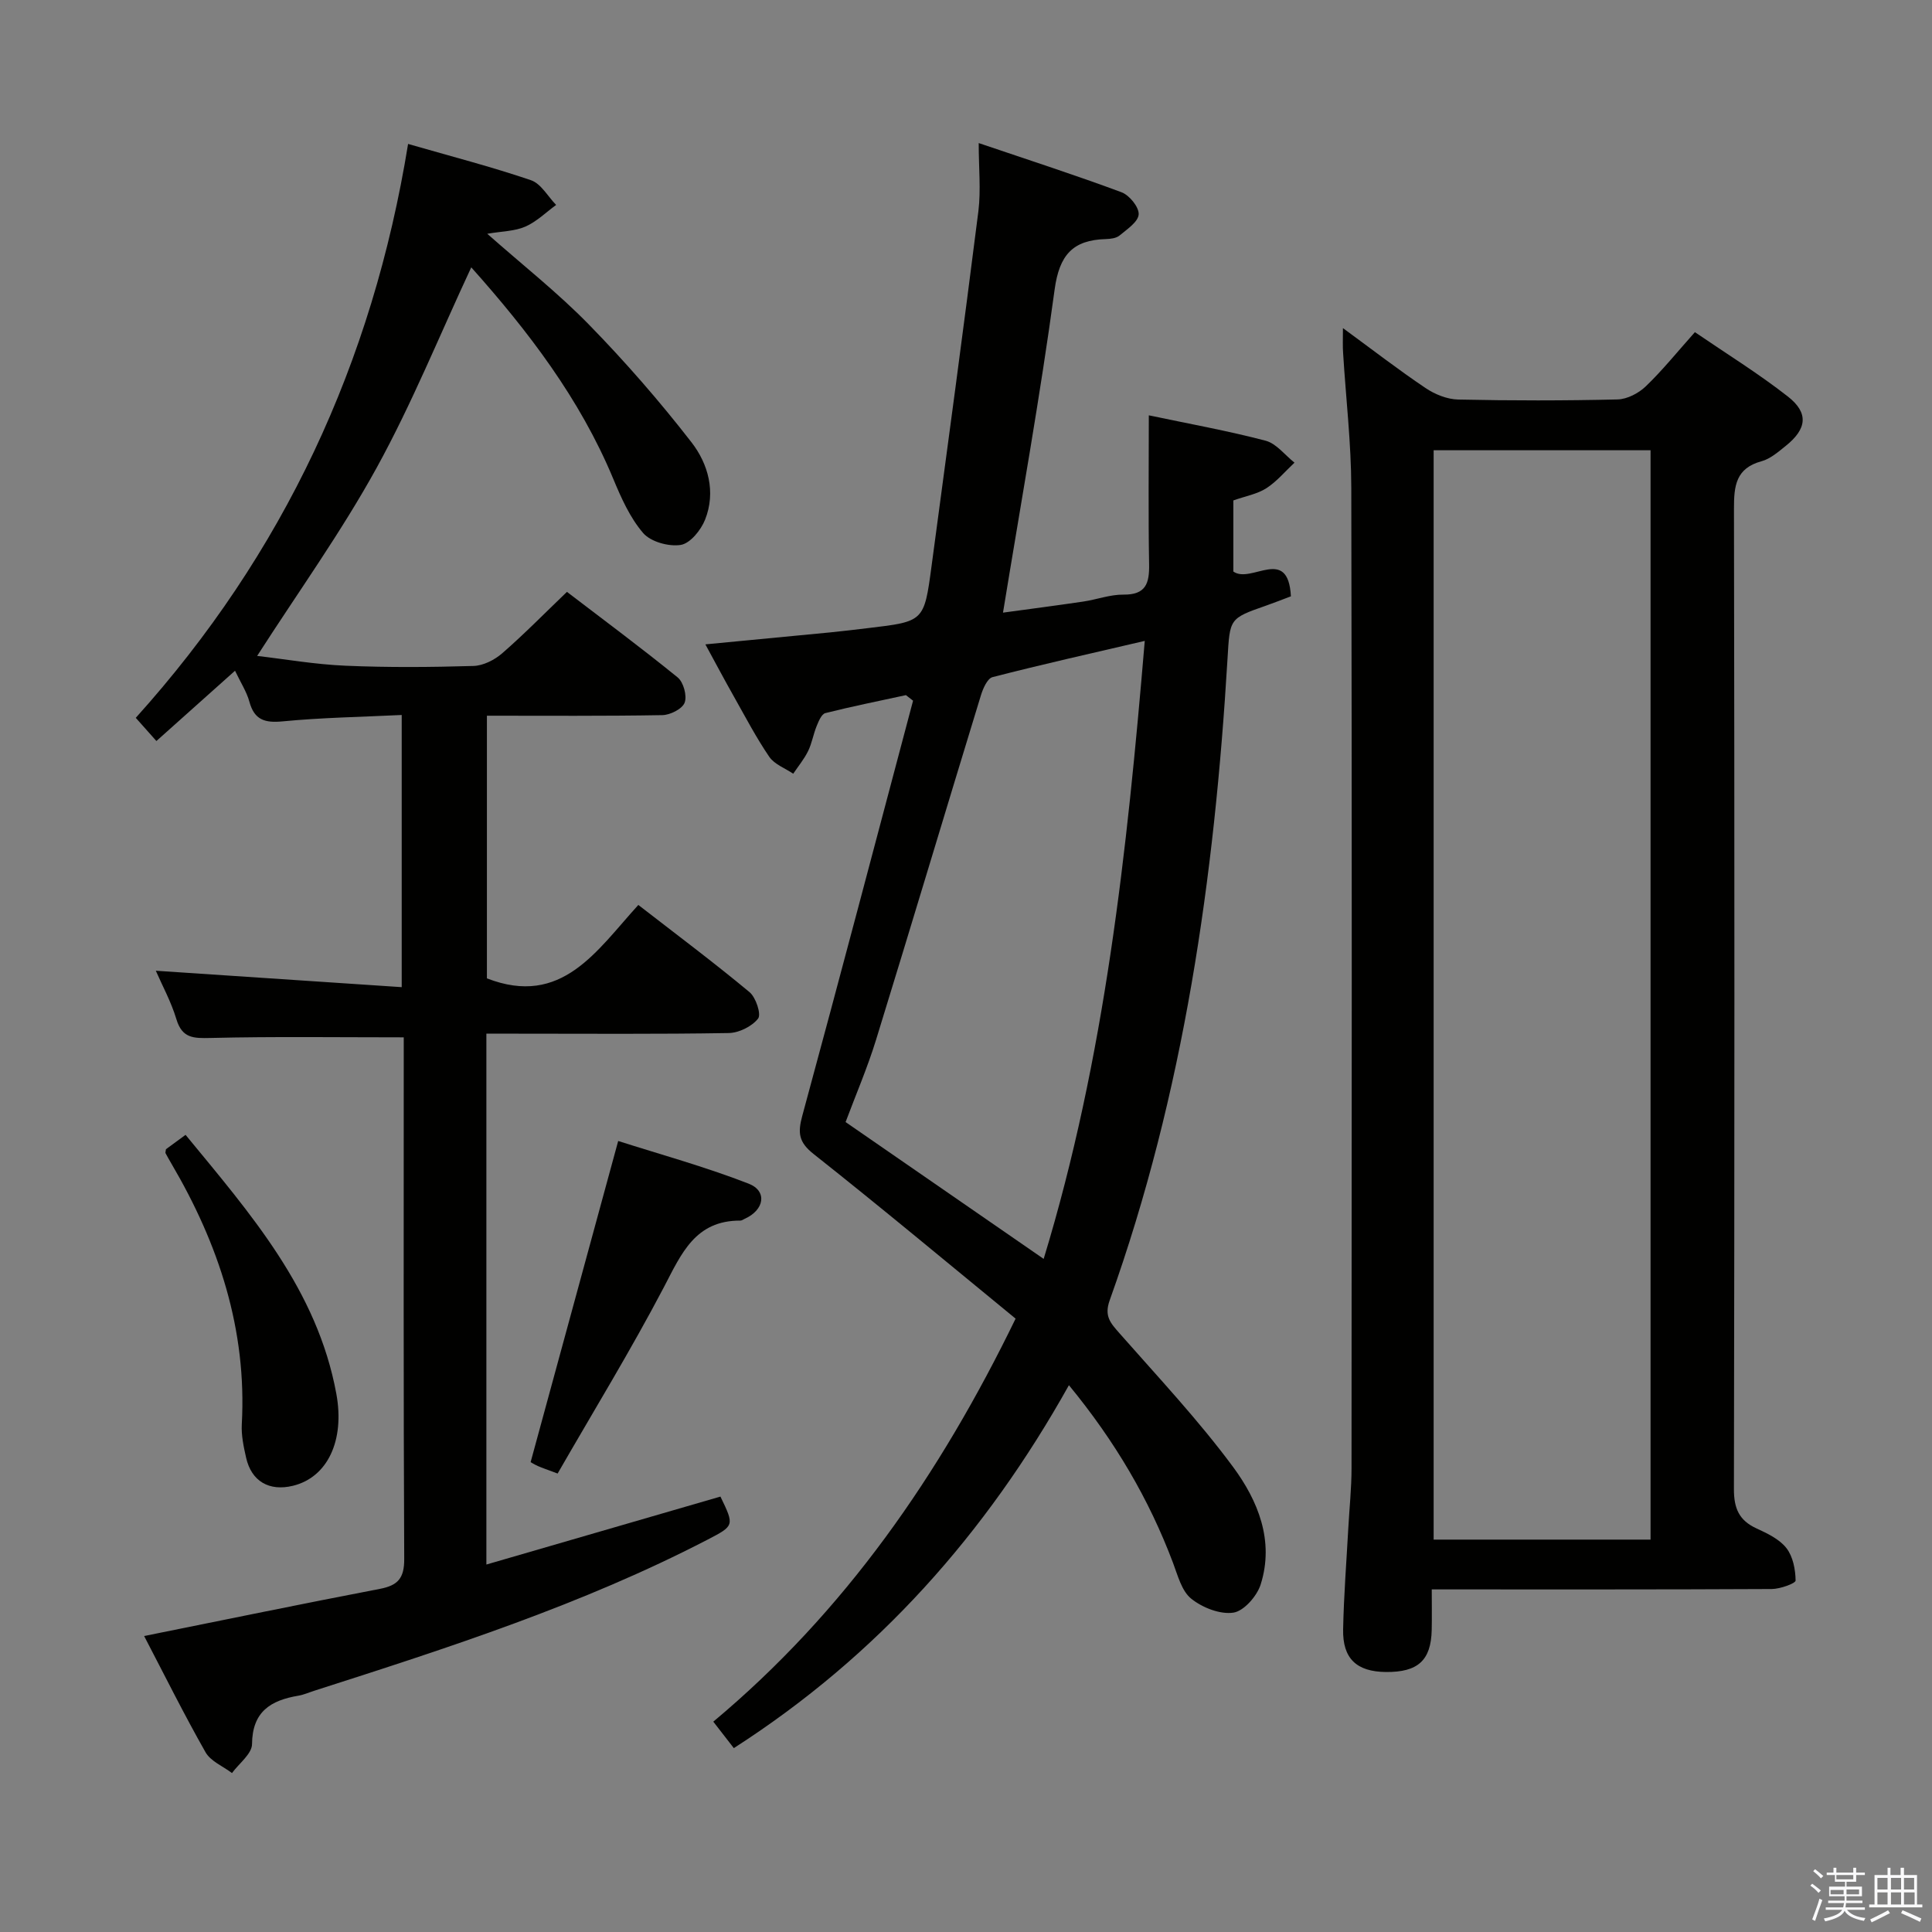 <svg enable-background="new 0 0 400 400" viewBox="0 0 400 400" xmlns="http://www.w3.org/2000/svg"><rect x="0" y="0" width="400" height="400" fill="#808080" stroke="none"/><path d="m374.8 390.4.4-.4c.7.5 1.3 1 1.8 1.4l-.5.5c-.5-.6-1.1-1.1-1.7-1.5zm1 7.3-.6-.3c.5-1.4 1.1-2.8 1.5-4.3.2.1.4.2.6.3-.5 1.3-1 2.8-1.5 4.3zm-.4-10.3.4-.4c.4.3 1 .8 1.7 1.4l-.5.5c-.4-.5-1-1-1.6-1.5zm2.5.3h1.7v-1h.6v1h3.5v-1h.6v1h1.8v.5h-1.8v1.4h-2v1h3.2v2h-3.2v.9h3.3v.5h-3.4c0 .3-.1.6-.1.9h4v.5h-3.7c.7.9 1.9 1.5 3.8 1.7-.1.2-.2.4-.3.6-2.1-.4-3.5-1.1-4-2.1-.4 1-1.8 1.7-4 2.2-.1-.2-.2-.4-.3-.6 2.1-.4 3.4-1 3.8-1.8h-3.4v-.5h3.6c.1-.3.1-.6.2-.9h-3.3v-.5h3.4c0-.3 0-.6 0-.9h-3.2v-2h3.3v-1h-2.1v-1.4h-1.7v-.5zm1.1 3.5v1h2.7c0-.3 0-.4 0-.4 0-.1 0-.2 0-.2 0-.1 0-.2 0-.3h-2.7zm1.2-3v.9h3.5v-.9zm4.7 3h-2.6v.6.4h2.6z" fill="#fafafb"/><path d="m393.6 386.7h.6v1.5h2.7v6.1h1.1v.6h-11v-.6h1.1v-6.1h2.7v-1.5h.6v1.5h2.1v-1.5zm-2.7 8.8.4.6c-1.2.6-2.5 1.3-3.8 1.9-.1-.2-.2-.4-.3-.6 1.2-.6 2.5-1.2 3.7-1.9zm-2.2-6.7v2.4h2.1v-2.4zm0 3v2.5h2.1v-2.5zm2.8-3v2.4h2.1v-2.4zm0 3v2.5h2.1v-2.5zm6 6.1c-1.4-.7-2.7-1.3-3.9-1.8l.3-.6c1.5.6 2.7 1.2 3.9 1.7zm-1.2-9.1h-2.1v2.4h2.1zm-2.1 3v2.5h2.2v-2.5z" fill="#fafafb"/><g fill="#010100"><path d="m202.63 29.62c10.48 3.56 20.11 6.66 29.58 10.19 1.62.6 3.63 3.08 3.54 4.57-.09 1.55-2.41 3.09-3.96 4.38-.69.57-1.89.71-2.86.74-6.82.19-9.61 3.3-10.58 10.44-3 22.16-6.98 44.18-10.69 66.9 5.34-.73 10.98-1.46 16.6-2.29 2.79-.41 5.56-1.47 8.33-1.44 4.68.05 5.39-2.36 5.32-6.29-.18-10.13-.06-20.27-.06-30.83 8.36 1.76 16.35 3.2 24.17 5.25 2.24.59 4.01 2.98 5.99 4.55-1.92 1.79-3.65 3.89-5.82 5.29-1.9 1.22-4.31 1.63-6.84 2.53v14.72c3.7 2.63 11.34-5.46 11.92 5.13-1.8.68-3.46 1.34-5.15 1.93-7.66 2.67-7.48 2.68-7.98 11.07-2.7 45.24-9.02 89.84-24.39 132.75-1.18 3.29.17 4.71 2.02 6.82 8.01 9.1 16.34 17.97 23.53 27.69 5.14 6.96 8.57 15.28 5.71 24.32-.76 2.41-3.47 5.51-5.65 5.84-2.77.41-6.43-1.04-8.73-2.89-1.98-1.59-2.78-4.8-3.77-7.42-4.97-13.19-12-25.16-21.55-36.78-17.17 30.72-39.61 56.02-69.38 75.14-1.44-1.85-2.73-3.51-4.25-5.48 27.28-22.79 46.89-51.13 62.59-83.44-13.97-11.45-27.76-22.96-41.84-34.1-3.09-2.44-3.28-4.39-2.33-7.88 7.78-28.62 15.33-57.3 22.94-85.96-.49-.38-.99-.77-1.48-1.15-5.57 1.21-11.16 2.33-16.68 3.72-.79.2-1.39 1.68-1.8 2.68-.69 1.69-.98 3.56-1.77 5.18-.82 1.67-2.04 3.14-3.08 4.69-1.69-1.14-3.89-1.94-4.96-3.5-2.71-3.97-4.95-8.27-7.32-12.47-1.95-3.45-3.81-6.95-5.91-10.81 8.86-.85 17.35-1.65 25.85-2.48 2.65-.26 5.28-.59 7.93-.9 11.47-1.36 11.51-1.36 13.04-12.77 3.29-24.52 6.61-49.04 9.71-73.58.53-4.38.06-8.89.06-14.06zm13.45 231.02c12.68-41.6 17.26-84.31 20.93-127.95-10.99 2.56-21.29 4.87-31.51 7.5-1.07.27-1.98 2.35-2.41 3.76-7.27 23.75-14.38 47.55-21.7 71.29-1.78 5.79-4.19 11.38-6.32 17.07 13.76 9.5 27.14 18.75 41.01 28.33z"/><path d="m84.49 29.8c8.97 2.59 17.31 4.74 25.44 7.51 2.08.71 3.49 3.36 5.21 5.12-2.11 1.54-4.05 3.47-6.38 4.49-2.19.96-4.8.95-7.88 1.48 7.35 6.5 14.65 12.24 21.07 18.82 7.52 7.7 14.63 15.86 21.22 24.36 3.46 4.46 5.08 10.29 2.81 16.01-.86 2.17-3.09 4.92-5.04 5.23-2.48.39-6.22-.64-7.79-2.47-2.74-3.19-4.56-7.31-6.21-11.28-6.89-16.53-17.54-30.46-29.37-43.72-6.56 14.05-12.28 28.22-19.6 41.52-7.33 13.32-16.27 25.75-24.73 38.93 5.63.65 11.94 1.76 18.29 2.03 8.82.38 17.66.31 26.49.05 2.03-.06 4.36-1.24 5.94-2.61 4.5-3.91 8.69-8.19 13.42-12.73 7.45 5.7 15.32 11.53 22.92 17.71 1.21.98 1.98 3.81 1.45 5.22-.48 1.3-2.98 2.56-4.62 2.59-11.98.21-23.96.12-36.32.12v54.38c15.52 6.03 22.73-5.76 31.35-15.2 7.94 6.15 15.63 11.91 23.02 18.05 1.32 1.1 2.47 4.59 1.77 5.48-1.28 1.63-3.97 2.96-6.09 2.99-14.66.25-29.33.13-43.99.13-1.96 0-3.92 0-6.17 0v109.91c16.49-4.79 32.49-9.43 48.46-14.07 2.91 6.03 2.91 6.02-2.75 8.96-25.95 13.44-53.63 22.36-81.34 31.24-1.1.35-2.18.84-3.32 1.03-5.7.96-9.52 3.29-9.57 10.03-.02 2-2.69 3.99-4.15 5.98-1.87-1.41-4.42-2.44-5.48-4.31-4.49-7.91-8.54-16.07-12.71-24.06 16.6-3.34 32.68-6.67 48.8-9.76 3.77-.72 5.07-2.23 5.05-6.21-.17-34.49-.1-68.99-.1-103.48 0-1.62 0-3.25 0-4.5-13.75 0-26.88-.19-39.99.13-3.53.08-5.89.09-7.08-3.89-1.09-3.62-2.95-7.01-4.26-10.03 16.81 1.12 33.61 2.24 50.91 3.4 0-19.37 0-37.56 0-56.35-8.43.41-16.56.54-24.63 1.32-3.73.36-5.88-.29-6.91-4.08-.56-2.04-1.78-3.91-2.97-6.4-5.5 4.91-10.74 9.6-16.28 14.55-1.42-1.6-2.71-3.05-4.27-4.8 30.57-33.94 49.02-73.44 56.38-118.82z"/><path d="m278.04 67.93c6.16 4.51 11.51 8.65 17.12 12.42 1.93 1.3 4.46 2.32 6.74 2.37 10.99.24 22 .24 32.99-.02 2-.05 4.36-1.28 5.85-2.71 3.47-3.33 6.5-7.11 10.17-11.22 6.5 4.44 13.13 8.54 19.23 13.31 4.37 3.41 3.97 6.71-.4 10.22-1.55 1.24-3.19 2.69-5.02 3.19-5.34 1.45-5.73 5.09-5.72 9.82.12 67.65.12 135.3-.01 202.96-.01 4.02 1.05 6.51 4.69 8.18 2.24 1.03 4.74 2.22 6.18 4.07 1.36 1.74 1.87 4.43 1.9 6.71.01.59-3.2 1.75-4.93 1.76-23.15.12-46.31.08-70.4.08 0 2.96.05 5.69-.01 8.42-.15 6.29-2.86 8.74-9.49 8.68-6.05-.06-8.98-2.77-8.85-8.85.14-6.98.69-13.95 1.07-20.92.23-4.15.67-8.29.67-12.44.04-67.65.1-135.3-.05-202.96-.02-9.28-1.12-18.57-1.69-27.85-.11-1.42-.04-2.86-.04-5.22zm18.78 25.29v225.54h44.91c0-75.27 0-150.3 0-225.54-15.05 0-29.82 0-44.91 0z"/><path d="m115.45 305.08c-2.23-.84-3.18-1.15-4.08-1.55-.74-.33-1.44-.77-1.51-.81 5.97-21.91 11.87-43.55 18.13-66.49 8.41 2.69 17.89 5.29 27 8.83 3.94 1.53 3.25 5.47-.79 7.27-.3.14-.61.38-.91.38-9.35-.04-12.2 6.82-15.83 13.77-6.84 13.05-14.55 25.63-22.01 38.6z"/><path d="m34.36 237.93c1.1-.8 2.4-1.76 4.06-2.97 13.43 16.34 27.27 32.06 31.22 53.64 1.76 9.63-1.81 17.25-8.97 19.01-4.94 1.21-8.62-.92-9.72-5.83-.51-2.25-1.01-4.61-.89-6.88 1.08-19.61-4.78-37.32-14.57-53.98-.42-.72-.83-1.44-1.22-2.17-.06-.11.02-.29.09-.82z"/></g></svg>